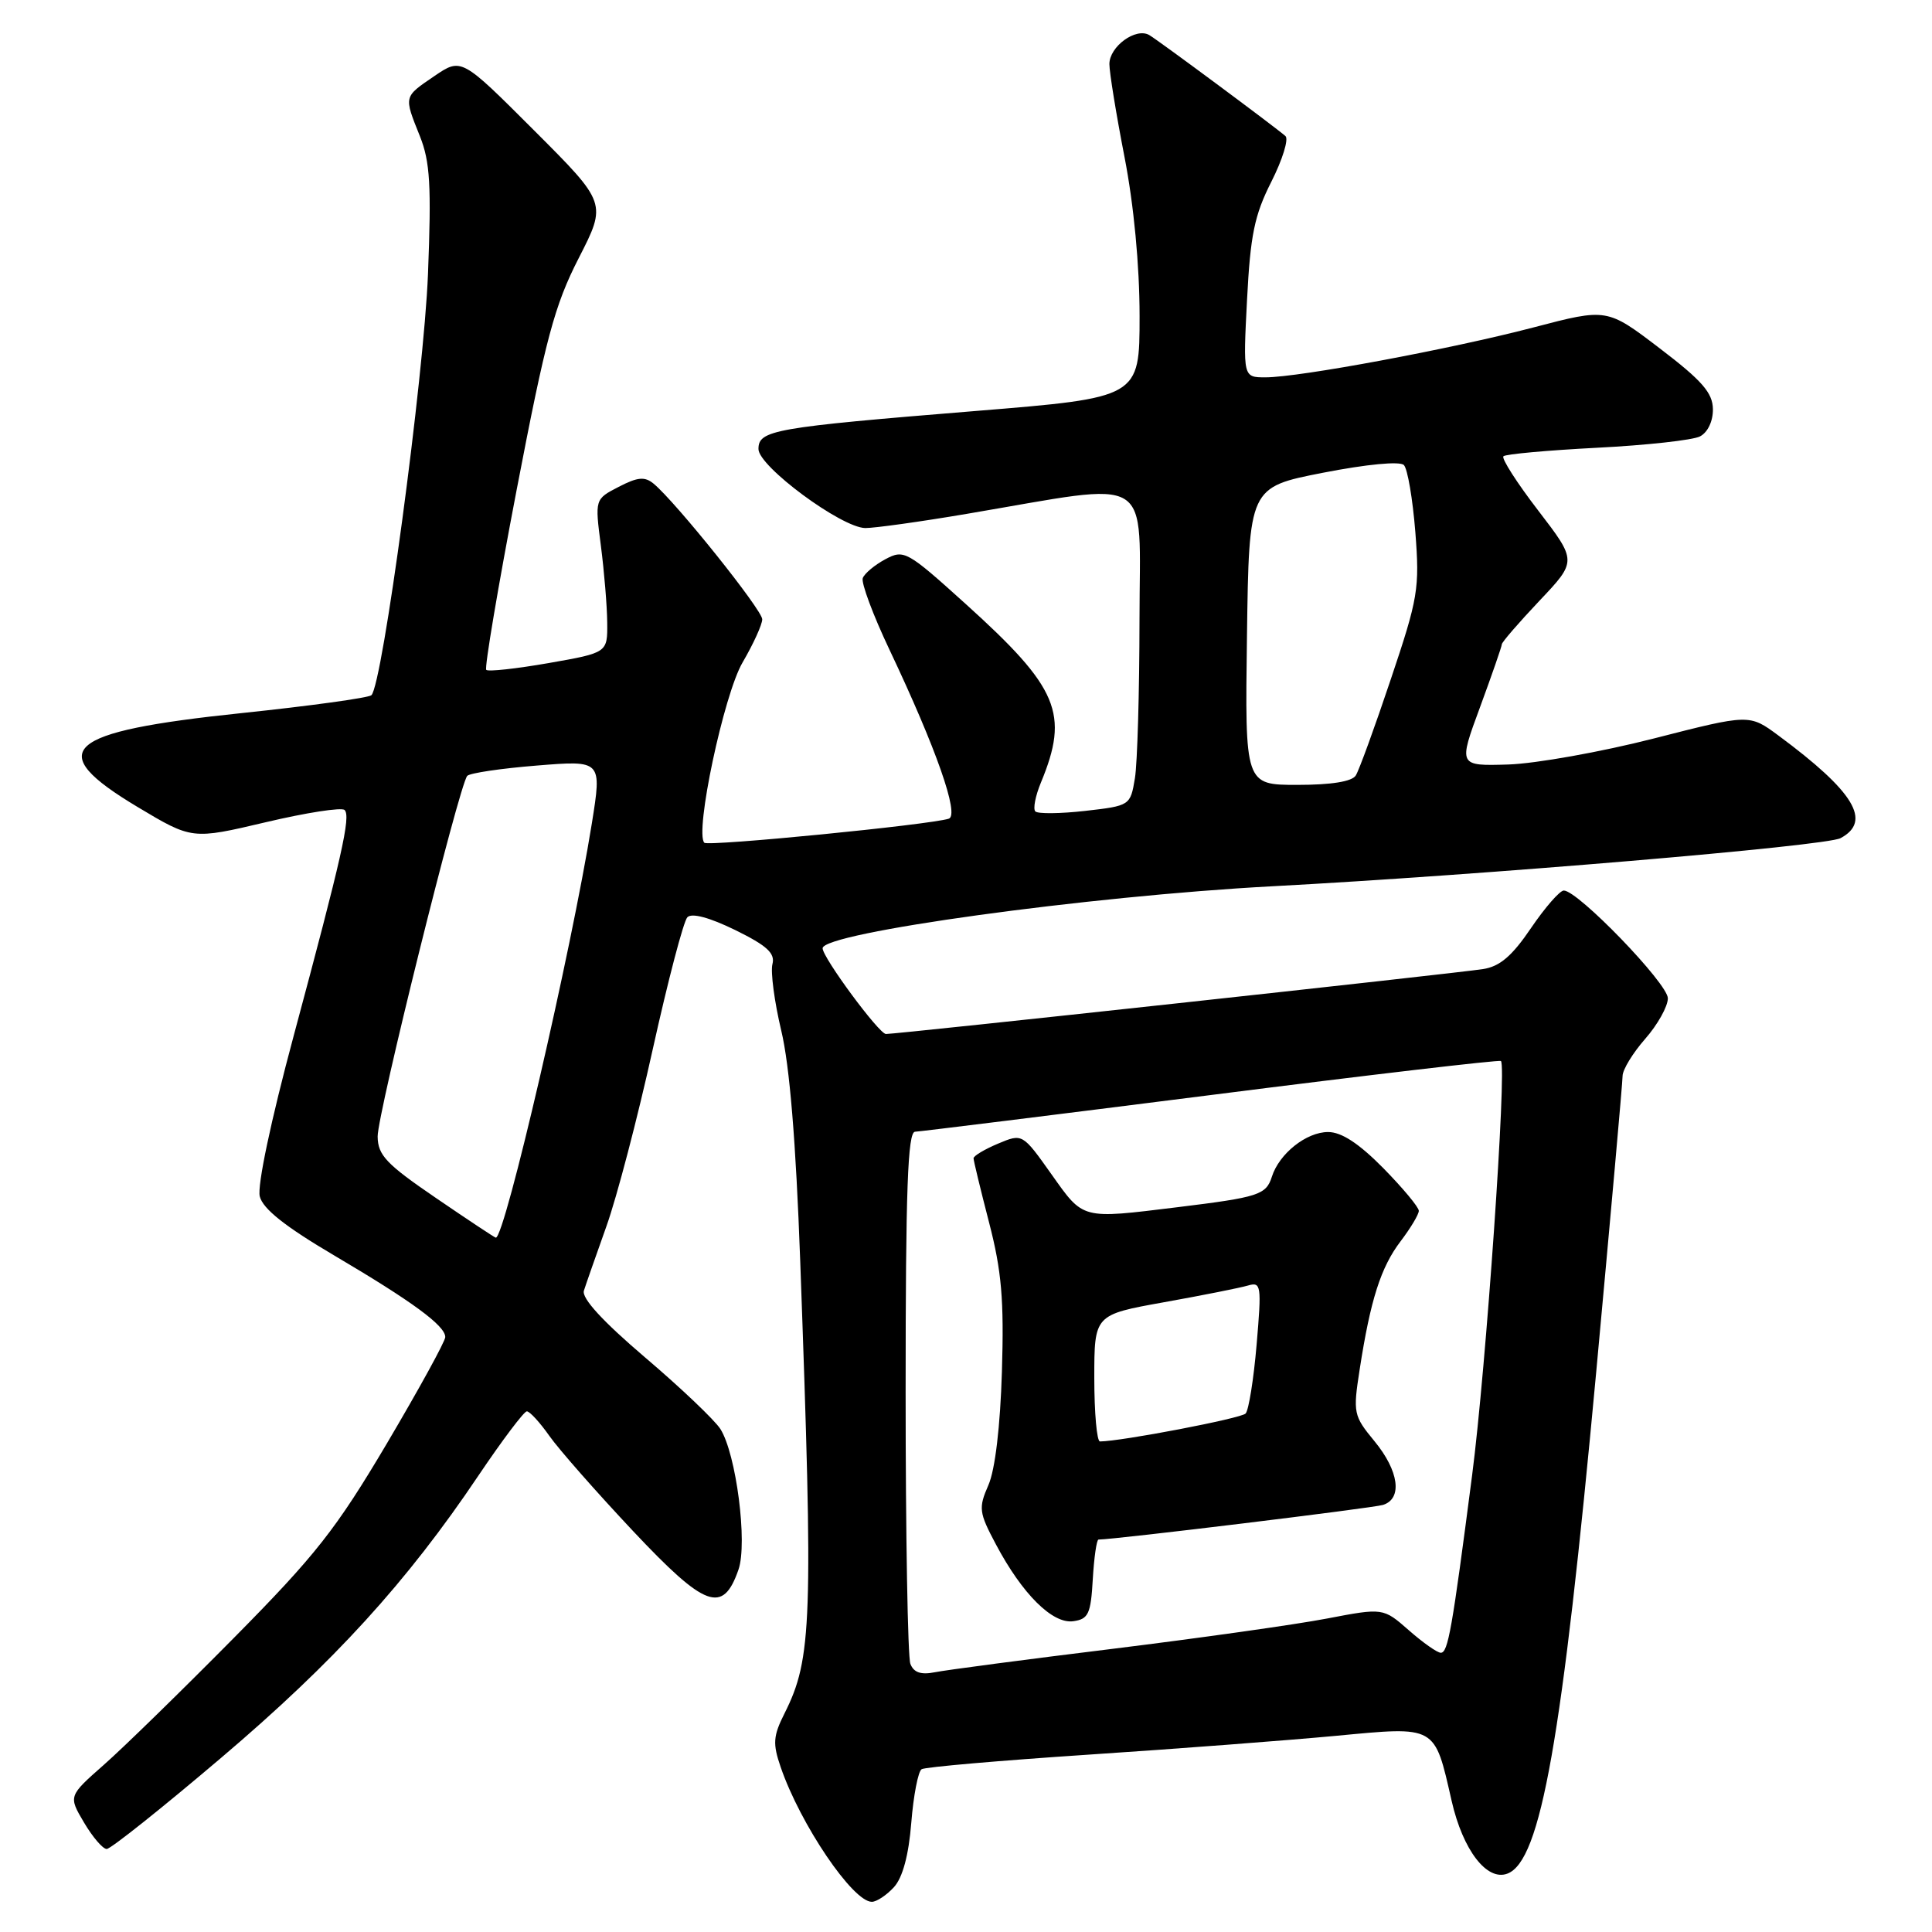 <?xml version="1.0" encoding="UTF-8" standalone="no"?>
<!DOCTYPE svg PUBLIC "-//W3C//DTD SVG 1.1//EN" "http://www.w3.org/Graphics/SVG/1.1/DTD/svg11.dtd" >
<svg xmlns="http://www.w3.org/2000/svg" xmlns:xlink="http://www.w3.org/1999/xlink" version="1.1" viewBox="0 0 256 256">
 <g >
 <path fill="currentColor"
d=" M 118.46 250.05 C 119.61 248.78 120.41 245.81 120.75 241.52 C 121.04 237.90 121.66 234.71 122.12 234.43 C 122.58 234.14 132.53 233.28 144.23 232.50 C 155.93 231.73 170.67 230.60 176.98 230.01 C 190.40 228.74 190.05 228.54 192.35 238.63 C 193.84 245.16 197.03 249.31 199.75 248.26 C 204.16 246.57 206.98 230.64 211.50 181.87 C 213.42 161.08 215.00 143.40 215.00 142.57 C 215.00 141.75 216.35 139.53 218.00 137.65 C 219.65 135.77 221.00 133.35 221.00 132.28 C 221.00 130.33 209.09 118.00 207.21 118.00 C 206.68 118.00 204.73 120.24 202.87 122.97 C 200.36 126.68 198.73 128.07 196.50 128.41 C 192.69 129.00 118.88 137.02 117.39 137.01 C 116.47 137.00 109.00 126.88 109.00 125.65 C 109.00 123.59 144.19 118.74 168.50 117.44 C 196.50 115.95 241.93 112.11 243.88 111.06 C 248.08 108.82 245.70 104.90 235.65 97.46 C 231.80 94.61 231.80 94.61 219.15 97.85 C 212.19 99.63 203.51 101.18 199.87 101.30 C 193.23 101.50 193.23 101.50 196.12 93.68 C 197.70 89.38 199.00 85.64 199.00 85.37 C 199.00 85.10 201.24 82.51 203.98 79.61 C 208.96 74.35 208.96 74.35 203.83 67.66 C 201.00 63.98 198.93 60.74 199.21 60.46 C 199.49 60.17 205.07 59.67 211.61 59.33 C 218.15 59.00 224.29 58.32 225.25 57.83 C 226.28 57.30 226.99 55.82 226.97 54.21 C 226.94 52.05 225.53 50.43 219.94 46.17 C 212.94 40.83 212.94 40.83 203.22 43.38 C 192.21 46.26 172.14 50.00 167.68 50.00 C 164.71 50.00 164.71 50.00 165.24 39.70 C 165.68 31.15 166.22 28.50 168.46 24.08 C 169.94 21.15 170.78 18.43 170.33 18.03 C 168.90 16.78 153.56 5.40 152.29 4.65 C 150.52 3.60 147.00 6.16 147.00 8.49 C 147.00 9.60 147.90 15.13 149.00 20.79 C 150.24 27.16 151.00 35.18 151.00 41.88 C 151.00 52.69 151.00 52.69 129.25 54.46 C 102.48 56.64 100.50 56.99 100.50 59.50 C 100.50 61.80 111.47 69.91 114.65 69.97 C 115.83 69.98 121.91 69.14 128.15 68.08 C 153.28 63.83 151.00 62.43 150.99 82.13 C 150.98 91.69 150.71 101.14 150.38 103.13 C 149.78 106.74 149.73 106.77 143.78 107.45 C 140.49 107.82 137.52 107.85 137.19 107.52 C 136.86 107.19 137.19 105.48 137.92 103.71 C 141.71 94.56 140.28 91.15 127.95 80.02 C 120.18 73.00 119.78 72.78 117.32 74.10 C 115.91 74.85 114.56 75.98 114.32 76.60 C 114.09 77.22 115.68 81.50 117.87 86.11 C 124.05 99.16 127.16 108.01 125.72 108.48 C 123.23 109.29 93.85 112.18 93.33 111.67 C 92.02 110.36 95.91 92.01 98.40 87.77 C 99.83 85.32 101.00 82.75 101.00 82.06 C 101.00 80.82 89.57 66.55 86.62 64.10 C 85.44 63.12 84.51 63.20 81.98 64.51 C 78.82 66.14 78.82 66.14 79.62 72.32 C 80.06 75.72 80.44 80.30 80.46 82.50 C 80.50 86.49 80.50 86.49 72.70 87.86 C 68.40 88.61 64.68 89.02 64.43 88.76 C 64.18 88.51 65.99 77.77 68.46 64.90 C 72.31 44.84 73.48 40.46 76.68 34.21 C 80.41 26.92 80.41 26.92 70.77 17.28 C 61.14 7.65 61.14 7.65 57.57 10.07 C 53.45 12.88 53.50 12.70 55.64 18.05 C 56.99 21.43 57.17 24.58 56.71 36.32 C 56.17 49.97 50.68 90.79 49.21 92.12 C 48.82 92.47 41.08 93.54 32.00 94.49 C 8.40 96.96 5.68 99.41 18.23 106.93 C 25.45 111.25 25.45 111.25 35.21 108.95 C 40.58 107.68 45.28 106.95 45.66 107.33 C 46.51 108.17 45.32 113.42 38.89 137.34 C 35.89 148.50 34.07 157.13 34.42 158.53 C 34.83 160.18 37.78 162.52 44.26 166.34 C 54.65 172.47 59.00 175.66 59.00 177.17 C 59.00 177.73 55.51 184.08 51.25 191.29 C 44.53 202.63 41.83 206.07 31.00 217.02 C 24.12 223.98 16.38 231.54 13.78 233.83 C 9.06 237.99 9.06 237.99 11.13 241.49 C 12.27 243.42 13.62 245.00 14.14 245.00 C 14.66 245.00 21.48 239.57 29.29 232.93 C 44.26 220.22 53.91 209.64 63.39 195.53 C 66.55 190.84 69.44 187.00 69.81 187.01 C 70.19 187.01 71.53 188.47 72.79 190.26 C 74.04 192.04 79.04 197.72 83.88 202.87 C 93.47 213.06 95.79 213.91 97.85 207.99 C 99.08 204.48 97.55 192.64 95.45 189.34 C 94.69 188.16 90.21 183.89 85.48 179.87 C 79.86 175.08 77.05 172.02 77.37 171.02 C 77.63 170.19 78.98 166.35 80.35 162.50 C 81.73 158.65 84.50 148.07 86.50 139.00 C 88.51 129.93 90.57 122.07 91.08 121.54 C 91.67 120.94 94.01 121.57 97.43 123.24 C 101.64 125.31 102.73 126.31 102.35 127.76 C 102.09 128.78 102.61 132.74 103.52 136.56 C 104.63 141.19 105.46 151.30 106.03 167.00 C 107.77 214.90 107.60 219.77 103.96 227.02 C 102.44 230.04 102.37 231.04 103.45 234.17 C 106.05 241.74 113.00 252.00 115.52 252.00 C 116.16 252.00 117.48 251.12 118.46 250.05 Z  M 120.63 220.47 C 120.28 219.57 120.00 203.35 120.00 184.42 C 120.00 157.57 120.28 149.99 121.25 149.96 C 121.94 149.93 139.60 147.74 160.50 145.09 C 181.40 142.43 198.67 140.41 198.88 140.59 C 199.68 141.30 196.91 181.30 195.06 195.50 C 192.40 216.02 191.87 219.00 190.91 219.00 C 190.45 219.00 188.54 217.66 186.68 216.02 C 183.28 213.04 183.28 213.04 175.80 214.47 C 171.69 215.26 158.91 217.06 147.41 218.48 C 135.91 219.89 125.32 221.29 123.88 221.58 C 122.03 221.95 121.07 221.62 120.63 220.47 Z  M 144.80 209.25 C 144.97 206.36 145.31 204.00 145.56 204.00 C 147.66 204.00 181.90 199.83 183.25 199.41 C 185.87 198.59 185.37 194.90 182.12 190.96 C 179.34 187.59 179.27 187.22 180.16 181.48 C 181.59 172.22 182.97 167.91 185.59 164.47 C 186.91 162.73 188.00 160.92 188.00 160.44 C 188.00 159.96 185.88 157.42 183.29 154.78 C 180.06 151.51 177.76 150.00 175.98 150.00 C 173.10 150.00 169.50 152.86 168.53 155.92 C 167.76 158.33 166.78 158.64 156.03 159.96 C 143.21 161.53 143.61 161.64 139.32 155.59 C 135.48 150.18 135.48 150.18 132.24 151.54 C 130.46 152.29 129.00 153.16 129.00 153.48 C 129.00 153.79 129.93 157.63 131.06 162.00 C 132.72 168.40 133.05 172.23 132.76 181.72 C 132.54 189.01 131.86 194.75 130.97 196.78 C 129.64 199.82 129.71 200.40 131.96 204.63 C 135.46 211.23 139.47 215.21 142.22 214.82 C 144.22 214.54 144.54 213.85 144.80 209.25 Z  M 57.78 158.75 C 51.20 154.26 50.07 153.08 50.04 150.60 C 50.00 147.65 60.83 104.07 61.91 102.81 C 62.23 102.44 66.38 101.82 71.13 101.44 C 79.76 100.74 79.76 100.74 78.42 109.12 C 75.69 126.11 66.90 164.00 65.70 164.00 C 65.57 164.00 62.01 161.64 57.78 158.75 Z  M 165.23 84.28 C 165.50 64.56 165.50 64.56 175.31 62.64 C 181.10 61.51 185.49 61.09 186.02 61.62 C 186.51 62.11 187.19 66.11 187.54 70.51 C 188.12 77.99 187.91 79.24 184.29 90.00 C 182.17 96.33 180.08 102.07 179.65 102.75 C 179.16 103.56 176.41 104.00 171.92 104.00 C 164.96 104.00 164.96 104.00 165.23 84.28 Z  M 145.00 182.60 C 145.00 174.21 145.00 174.21 154.25 172.55 C 159.34 171.64 164.34 170.64 165.36 170.34 C 167.11 169.83 167.18 170.30 166.51 178.15 C 166.12 182.74 165.46 186.86 165.05 187.30 C 164.44 187.95 148.60 190.98 145.75 191.00 C 145.34 191.00 145.00 187.22 145.00 182.60 Z "/>
</g>
</svg>